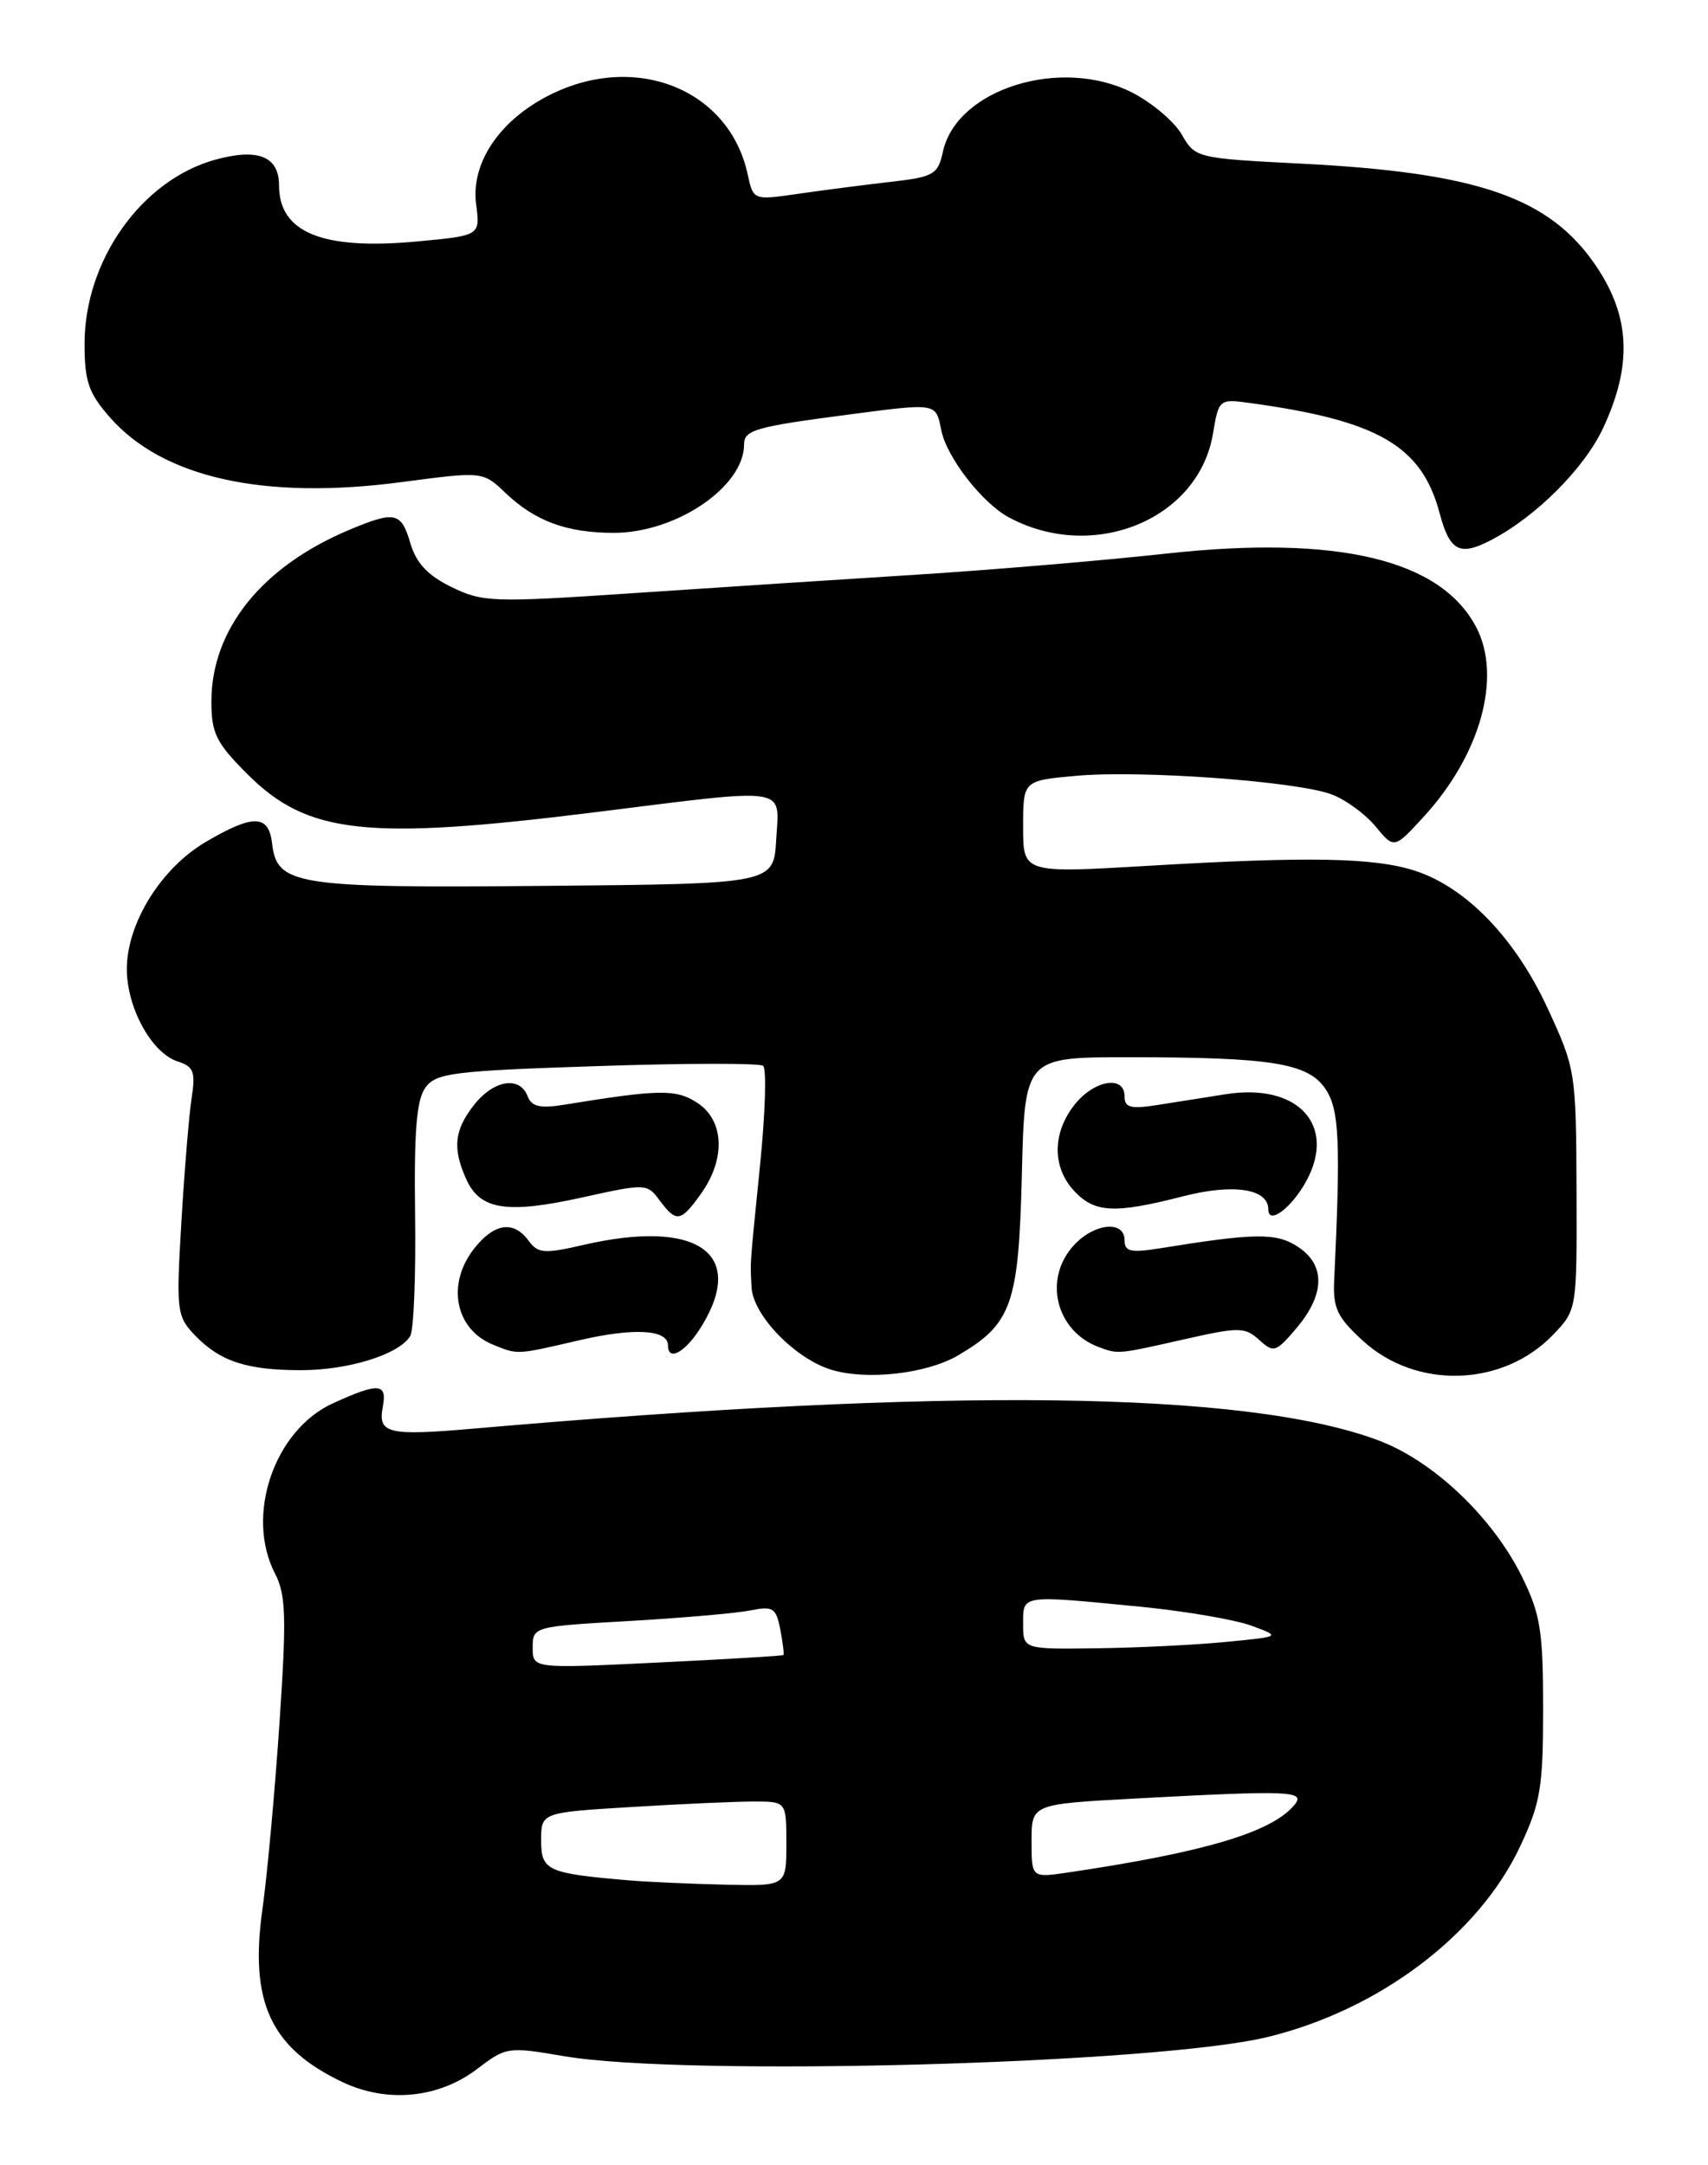 <?xml version="1.0" encoding="UTF-8" standalone="no"?>
<!DOCTYPE svg PUBLIC "-//W3C//DTD SVG 1.1//EN" "http://www.w3.org/Graphics/SVG/1.1/DTD/svg11.dtd" >
<svg xmlns="http://www.w3.org/2000/svg" xmlns:xlink="http://www.w3.org/1999/xlink" version="1.1" viewBox="0 0 202 256">
 <g >
 <path fill="currentColor"
d=" M 56.46 244.60 C 59.85 242.01 60.09 241.98 66.72 243.11 C 80.98 245.55 136.62 244.04 149.84 240.86 C 163.06 237.68 174.88 228.77 179.80 218.27 C 182.20 213.15 182.50 211.32 182.50 202.00 C 182.50 192.87 182.18 190.85 180.04 186.50 C 176.55 179.39 169.50 172.70 162.94 170.27 C 147.27 164.45 112.22 164.01 56.00 168.91 C 45.89 169.79 44.67 169.50 45.27 166.36 C 45.81 163.52 44.82 163.44 39.39 165.91 C 32.43 169.07 28.98 179.18 32.52 186.04 C 33.82 188.55 33.90 191.14 33.05 203.77 C 32.50 211.91 31.60 221.74 31.05 225.63 C 29.48 236.69 31.98 242.12 40.50 246.17 C 45.80 248.68 51.89 248.09 56.46 244.60 Z  M 113.31 160.25 C 119.66 156.53 120.47 154.25 120.85 138.93 C 121.19 125.00 121.19 125.00 133.46 125.00 C 150.50 125.00 154.75 125.70 156.80 128.81 C 158.40 131.25 158.56 135.06 157.79 151.38 C 157.63 154.66 158.15 155.75 161.17 158.51 C 167.50 164.32 177.77 163.99 183.70 157.79 C 186.50 154.86 186.50 154.86 186.45 140.68 C 186.40 126.75 186.34 126.37 183.04 119.23 C 179.24 110.99 173.45 104.96 167.43 102.98 C 162.62 101.39 154.86 101.24 135.75 102.37 C 121.00 103.24 121.00 103.24 121.00 97.77 C 121.00 92.29 121.00 92.29 127.25 91.73 C 134.93 91.03 153.42 92.38 157.50 93.93 C 159.15 94.55 161.49 96.26 162.69 97.72 C 164.88 100.38 164.88 100.38 168.40 96.54 C 175.09 89.24 177.64 80.07 174.61 74.20 C 170.43 66.14 158.21 63.23 137.86 65.46 C 130.51 66.27 117.30 67.38 108.50 67.94 C 99.70 68.49 84.58 69.48 74.90 70.13 C 58.27 71.25 57.10 71.21 53.40 69.41 C 50.60 68.04 49.23 66.59 48.54 64.25 C 47.45 60.54 46.73 60.38 41.37 62.62 C 31.00 66.95 25.00 74.40 25.00 82.95 C 25.00 86.69 25.56 87.83 29.25 91.52 C 36.38 98.65 43.35 99.41 70.56 96.01 C 93.59 93.14 92.17 92.92 91.80 99.25 C 91.50 104.50 91.50 104.50 64.50 104.74 C 34.93 105.01 32.76 104.67 32.18 99.73 C 31.78 96.29 29.97 96.24 24.36 99.53 C 19.05 102.64 15.00 109.15 15.00 114.59 C 15.01 119.19 17.96 124.54 21.04 125.51 C 22.91 126.11 23.14 126.73 22.66 129.85 C 22.35 131.86 21.81 138.45 21.45 144.50 C 20.83 154.92 20.91 155.62 22.99 157.81 C 25.98 160.95 29.13 162.00 35.60 162.00 C 41.21 162.00 47.17 160.15 48.51 157.98 C 48.93 157.31 49.19 150.85 49.09 143.63 C 48.96 133.74 49.26 130.02 50.32 128.58 C 51.58 126.86 53.57 126.61 70.61 126.05 C 81.00 125.70 89.84 125.69 90.25 126.01 C 90.67 126.34 90.51 131.53 89.91 137.55 C 88.62 150.42 88.73 148.86 88.88 152.17 C 89.03 155.48 94.00 160.63 98.32 161.95 C 102.51 163.23 109.59 162.43 113.31 160.25 Z  M 68.52 158.46 C 75.00 156.96 79.00 157.19 79.00 159.07 C 79.00 161.07 81.13 159.84 83.01 156.75 C 88.28 148.10 82.39 144.10 68.96 147.20 C 64.36 148.26 63.62 148.20 62.52 146.70 C 60.74 144.27 58.46 144.60 56.07 147.63 C 52.77 151.83 53.83 157.18 58.32 158.99 C 61.28 160.19 61.02 160.20 68.52 158.46 Z  M 139.92 158.38 C 146.56 156.88 147.21 156.88 148.92 158.42 C 150.64 159.99 150.90 159.90 153.38 156.97 C 156.72 152.99 156.76 149.54 153.48 147.40 C 150.95 145.74 148.45 145.77 137.25 147.58 C 133.71 148.15 133.00 147.99 133.00 146.63 C 133.00 144.27 129.45 144.60 127.04 147.19 C 123.33 151.17 124.85 157.40 130.00 159.29 C 132.25 160.12 132.22 160.12 139.92 158.38 Z  M 82.93 141.10 C 85.84 137.01 85.65 132.47 82.48 130.40 C 79.97 128.75 78.01 128.78 66.76 130.61 C 63.86 131.08 62.88 130.85 62.40 129.61 C 61.47 127.18 58.40 127.68 56.07 130.63 C 53.71 133.63 53.49 135.79 55.17 139.48 C 56.80 143.05 59.97 143.54 68.85 141.58 C 76.36 139.92 76.53 139.92 78.00 141.91 C 80.00 144.59 80.50 144.51 82.93 141.10 Z  M 154.52 139.59 C 158.08 132.98 153.46 128.03 144.98 129.37 C 142.79 129.72 139.20 130.28 137.00 130.63 C 133.71 131.15 133.00 130.97 133.00 129.63 C 133.00 127.08 129.39 127.69 127.07 130.63 C 124.44 133.98 124.43 138.01 127.04 140.81 C 129.46 143.41 131.80 143.52 139.89 141.45 C 145.89 139.91 150.00 140.54 150.00 143.00 C 150.00 144.90 152.80 142.78 154.52 139.59 Z  M 176.32 63.87 C 181.64 61.11 187.39 55.37 189.61 50.58 C 193.07 43.16 192.81 37.42 188.75 31.43 C 183.27 23.35 174.80 20.41 153.93 19.35 C 141.51 18.72 141.35 18.68 139.77 15.92 C 138.89 14.38 136.25 12.15 133.91 10.95 C 125.49 6.66 113.15 10.50 111.52 17.92 C 110.92 20.66 110.46 20.92 105.18 21.52 C 102.06 21.88 97.16 22.51 94.29 22.93 C 89.09 23.68 89.09 23.68 88.42 20.59 C 86.24 10.54 75.14 6.11 64.97 11.25 C 59.05 14.24 55.67 19.29 56.31 24.17 C 56.79 27.85 56.79 27.85 49.42 28.54 C 38.15 29.60 33.00 27.52 33.00 21.91 C 33.00 18.49 30.51 17.49 25.46 18.88 C 16.74 21.29 10.00 30.79 10.00 40.66 C 10.00 45.09 10.48 46.48 12.99 49.34 C 19.28 56.50 31.22 59.15 47.50 57.00 C 57.11 55.73 57.11 55.73 59.80 58.30 C 63.29 61.62 67.04 63.00 72.60 63.00 C 79.97 63.00 88.00 57.55 88.00 52.55 C 88.00 50.84 89.32 50.46 100.32 49.02 C 110.86 47.64 110.67 47.61 111.32 50.86 C 111.97 54.09 116.15 59.47 119.33 61.18 C 129.31 66.52 141.74 61.43 143.45 51.30 C 144.14 47.19 144.19 47.15 147.83 47.65 C 162.98 49.72 168.13 52.70 170.25 60.64 C 171.46 65.18 172.61 65.79 176.32 63.87 Z  M 74.50 222.33 C 64.70 221.50 64.00 221.18 64.00 217.61 C 64.00 214.30 64.00 214.30 74.66 213.65 C 80.52 213.29 87.04 213.00 89.16 213.00 C 93.00 213.00 93.00 213.00 93.00 218.00 C 93.00 223.00 93.00 223.00 85.75 222.83 C 81.76 222.74 76.70 222.51 74.50 222.33 Z  M 122.00 217.67 C 122.00 213.31 122.00 213.31 134.16 212.65 C 152.64 211.66 154.47 211.73 153.08 213.41 C 150.40 216.64 142.47 219.00 126.25 221.40 C 122.00 222.02 122.00 222.02 122.00 217.67 Z  M 63.00 194.80 C 63.00 192.33 63.09 192.30 74.36 191.66 C 80.60 191.30 87.07 190.74 88.72 190.41 C 91.42 189.87 91.78 190.09 92.28 192.65 C 92.58 194.22 92.75 195.58 92.65 195.68 C 92.55 195.78 85.84 196.18 77.74 196.57 C 63.00 197.29 63.00 197.29 63.00 194.80 Z  M 121.00 192.00 C 121.00 188.52 120.65 188.58 135.00 189.98 C 140.22 190.50 146.07 191.50 148.00 192.21 C 151.50 193.50 151.50 193.50 145.00 194.13 C 141.43 194.48 134.56 194.82 129.75 194.88 C 121.00 195.00 121.00 195.00 121.00 192.00 Z "/>
</g>
</svg>